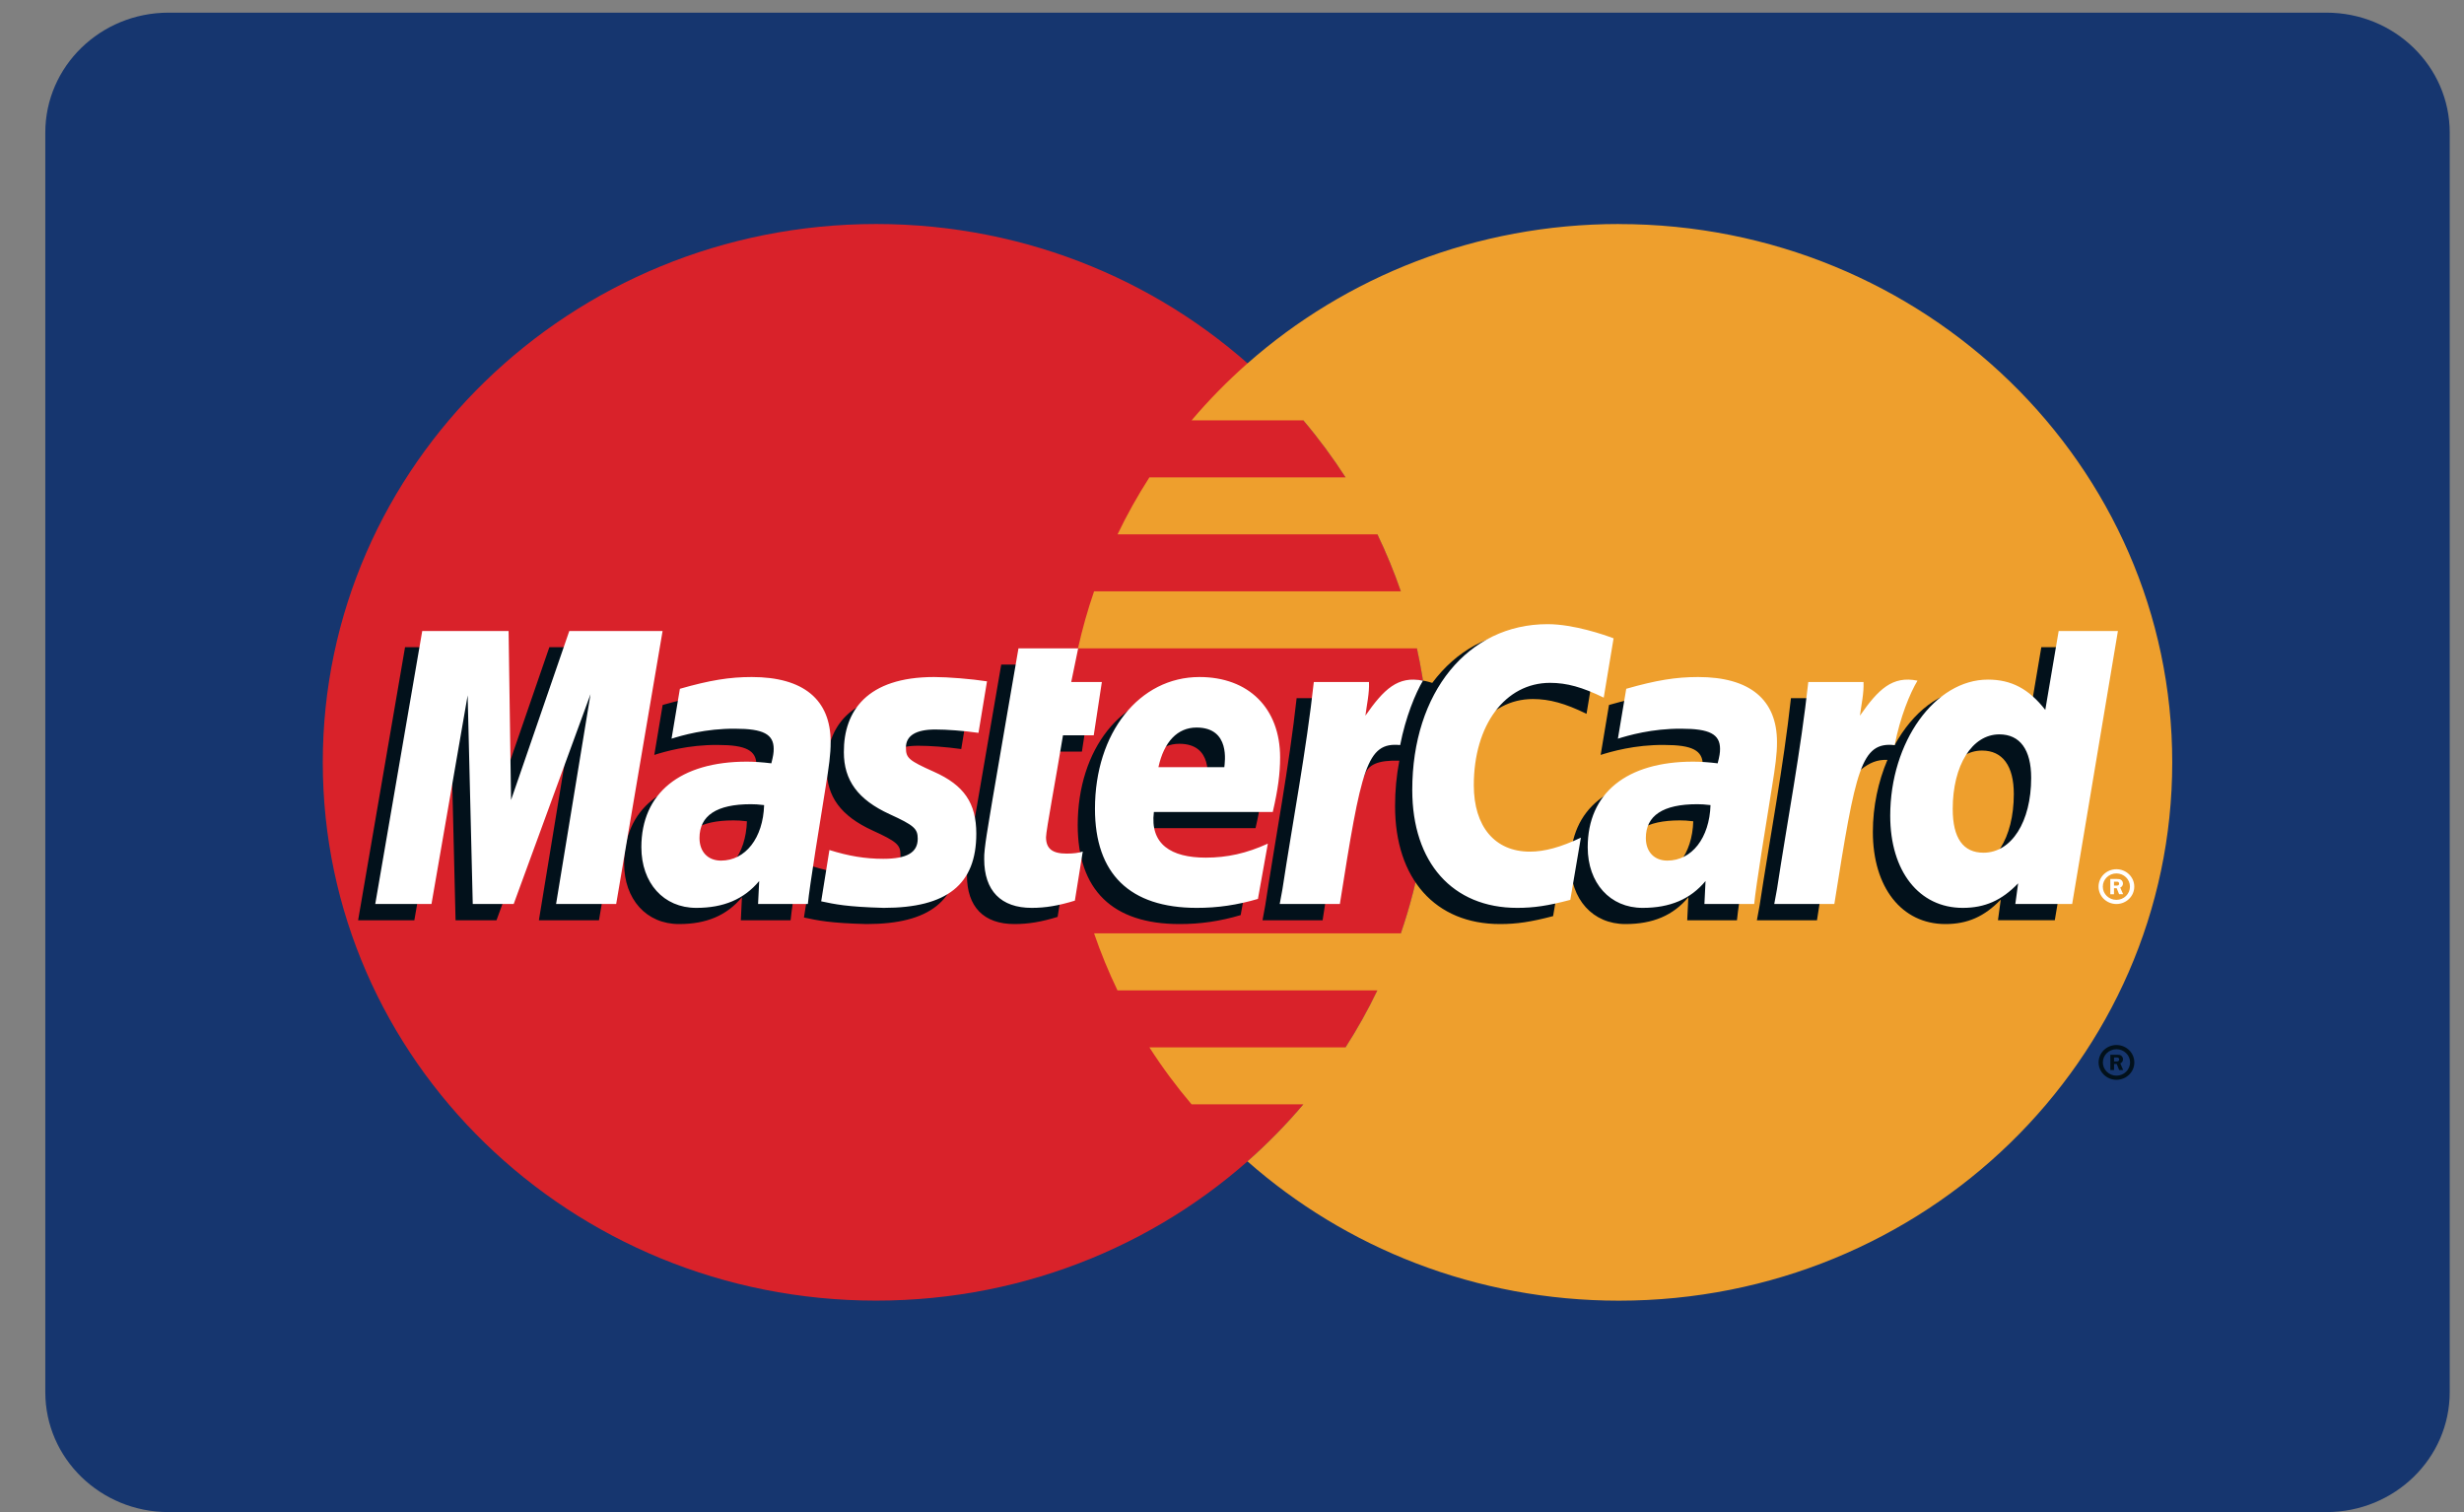 <svg width="44" height="27" viewBox="0 0 44 27" fill="none" xmlns="http://www.w3.org/2000/svg">
<rect x="0" y="0" width="44" height="27" fill="#808080" stroke="none"/>
<g clip-path="url(#clip0_6026_6040)">
<path d="M3.01 0.226H41.543C42.759 0.226 43.745 1.185 43.745 2.368V24.858C43.745 26.041 42.759 27 41.543 27H3.01C1.794 27 0.809 26.041 0.809 24.858V2.368C0.809 1.185 1.794 0.226 3.01 0.226Z" fill="#16366F"/>
<path d="M25.526 13.613C25.526 18.921 21.102 23.224 15.645 23.224C10.187 23.224 5.764 18.921 5.764 13.613C5.764 8.304 10.187 4 15.645 4C21.102 4 25.526 8.304 25.526 13.613Z" fill="#D9222A"/>
<path d="M28.909 4C26.356 4 24.029 4.943 22.276 6.489C21.919 6.804 21.585 7.144 21.278 7.506H23.274C23.548 7.829 23.799 8.169 24.028 8.524H20.525C20.314 8.852 20.124 9.192 19.956 9.542H24.597C24.756 9.873 24.896 10.213 25.015 10.559H19.537C19.422 10.893 19.326 11.233 19.25 11.577H25.302C25.45 12.246 25.524 12.928 25.524 13.613C25.524 14.68 25.345 15.707 25.015 16.666H19.537C19.656 17.013 19.796 17.353 19.955 17.684H24.596C24.428 18.034 24.238 18.374 24.027 18.702H20.525C20.753 19.057 21.005 19.397 21.278 19.719H23.274C22.967 20.082 22.634 20.422 22.276 20.737C24.03 22.283 26.356 23.225 28.909 23.225C34.366 23.225 38.79 18.922 38.79 13.613C38.79 8.305 34.366 4.001 28.909 4.001" fill="#EE9F2D"/>
<path d="M37.475 18.971C37.475 18.799 37.617 18.66 37.794 18.66C37.97 18.66 38.113 18.799 38.113 18.971C38.113 19.142 37.97 19.281 37.794 19.281C37.618 19.281 37.475 19.142 37.475 18.971ZM37.794 19.207C37.928 19.207 38.036 19.101 38.037 18.971C38.037 18.84 37.928 18.735 37.794 18.735H37.794C37.66 18.735 37.552 18.84 37.551 18.97V18.971C37.551 19.101 37.66 19.207 37.794 19.207C37.794 19.207 37.794 19.207 37.794 19.207ZM37.751 19.107H37.685V18.834H37.804C37.828 18.834 37.854 18.834 37.876 18.848C37.898 18.863 37.911 18.889 37.911 18.916C37.911 18.947 37.892 18.976 37.862 18.987L37.914 19.107H37.842L37.799 18.999H37.751L37.751 19.107ZM37.751 18.953H37.787C37.801 18.953 37.815 18.954 37.827 18.947C37.838 18.94 37.843 18.928 37.843 18.916C37.843 18.905 37.837 18.893 37.827 18.888C37.816 18.881 37.798 18.883 37.786 18.883H37.751V18.953ZM13.338 14.665C13.225 14.652 13.176 14.649 13.098 14.649C12.49 14.649 12.182 14.852 12.182 15.252C12.182 15.499 12.333 15.657 12.567 15.657C13.004 15.657 13.319 15.252 13.338 14.665ZM14.118 16.432H13.229L13.249 16.021C12.978 16.346 12.617 16.5 12.125 16.5C11.544 16.5 11.145 16.059 11.145 15.417C11.145 14.452 11.838 13.889 13.029 13.889C13.15 13.889 13.306 13.899 13.466 13.919C13.499 13.789 13.508 13.733 13.508 13.662C13.508 13.399 13.321 13.302 12.82 13.302C12.295 13.296 11.862 13.423 11.684 13.48C11.695 13.414 11.833 12.588 11.833 12.588C12.367 12.436 12.72 12.378 13.117 12.378C14.038 12.378 14.526 12.78 14.525 13.541C14.527 13.745 14.492 13.996 14.438 14.326C14.345 14.901 14.145 16.132 14.118 16.432ZM10.696 16.432H9.623L10.238 12.684L8.866 16.432H8.135L8.045 12.705L7.399 16.432H6.395L7.233 11.556H8.776L8.869 14.286L9.81 11.556H11.526L10.696 16.432ZM30.237 14.665C30.125 14.652 30.075 14.649 29.998 14.649C29.39 14.649 29.082 14.852 29.082 15.252C29.082 15.499 29.232 15.657 29.466 15.657C29.903 15.657 30.218 15.252 30.237 14.665ZM31.017 16.432H30.129L30.149 16.021C29.878 16.346 29.516 16.5 29.025 16.5C28.443 16.5 28.045 16.059 28.045 15.417C28.045 14.452 28.738 13.889 29.928 13.889C30.05 13.889 30.205 13.899 30.365 13.919C30.398 13.789 30.407 13.733 30.407 13.662C30.407 13.399 30.22 13.302 29.719 13.302C29.194 13.296 28.762 13.423 28.583 13.48C28.595 13.414 28.732 12.588 28.732 12.588C29.267 12.436 29.619 12.378 30.016 12.378C30.937 12.378 31.425 12.78 31.424 13.541C31.426 13.745 31.391 13.996 31.337 14.326C31.245 14.901 31.044 16.132 31.017 16.432ZM18.886 16.372C18.592 16.462 18.363 16.5 18.115 16.5C17.567 16.5 17.267 16.194 17.267 15.629C17.259 15.454 17.346 14.993 17.414 14.572C17.476 14.202 17.879 11.867 17.879 11.867H18.946L18.821 12.467H19.465L19.32 13.42H18.673C18.549 14.174 18.373 15.113 18.371 15.238C18.371 15.442 18.483 15.531 18.738 15.531C18.86 15.531 18.955 15.519 19.027 15.494L18.886 16.372ZM22.155 16.34C21.789 16.449 21.435 16.501 21.061 16.5C19.867 16.499 19.245 15.893 19.245 14.732C19.245 13.376 20.036 12.378 21.111 12.378C21.99 12.378 22.551 12.937 22.551 13.813C22.551 14.104 22.513 14.388 22.42 14.788H20.297C20.225 15.364 20.603 15.603 21.223 15.603C21.605 15.603 21.949 15.527 22.332 15.354L22.155 16.34ZM21.556 13.989C21.561 13.906 21.669 13.281 21.059 13.281C20.72 13.281 20.477 13.533 20.378 13.989H21.556ZM14.762 13.72C14.762 14.222 15.012 14.568 15.579 14.828C16.013 15.026 16.08 15.085 16.08 15.265C16.08 15.512 15.889 15.624 15.464 15.624C15.144 15.624 14.847 15.575 14.503 15.467C14.503 15.467 14.362 16.341 14.356 16.383C14.6 16.435 14.817 16.483 15.472 16.5C16.604 16.5 17.127 16.081 17.127 15.175C17.127 14.63 16.908 14.31 16.37 14.07C15.921 13.869 15.869 13.825 15.869 13.639C15.869 13.425 16.047 13.316 16.394 13.316C16.605 13.316 16.892 13.337 17.165 13.375L17.317 12.456C17.04 12.413 16.619 12.378 16.373 12.378C15.174 12.378 14.758 12.988 14.762 13.72ZM27.372 12.482C27.67 12.482 27.948 12.559 28.331 12.746L28.506 11.688C28.349 11.628 27.796 11.275 27.327 11.275C26.61 11.275 26.003 11.622 25.576 12.194C24.953 11.993 24.697 12.399 24.384 12.802L24.105 12.866C24.126 12.733 24.145 12.601 24.139 12.467H23.154C23.019 13.694 22.78 14.937 22.594 16.166L22.545 16.432H23.618C23.797 15.3 23.896 14.575 23.955 14.085L24.359 13.866C24.42 13.647 24.609 13.573 24.988 13.582C24.937 13.851 24.911 14.123 24.912 14.396C24.912 15.693 25.631 16.5 26.786 16.5C27.083 16.5 27.339 16.462 27.734 16.358L27.923 15.246C27.567 15.417 27.275 15.497 27.011 15.497C26.388 15.497 26.01 15.049 26.01 14.309C26.01 13.235 26.571 12.482 27.372 12.482Z" fill="#02111B"/>
<path d="M11.003 16.142H9.93L10.545 12.395L9.173 16.142H8.442L8.351 12.416L7.705 16.142H6.701L7.54 11.267H9.082L9.126 14.285L10.166 11.267H11.832L11.003 16.142Z" fill="white"/>
<path d="M36.452 11.556L36.214 12.965C35.921 12.589 35.605 12.318 35.19 12.318C34.648 12.318 34.156 12.717 33.833 13.304C33.384 13.214 32.919 13.06 32.919 13.06L32.919 13.063C32.955 12.735 32.97 12.535 32.967 12.467H31.981C31.847 13.694 31.609 14.937 31.422 16.166L31.373 16.432H32.446C32.591 15.517 32.702 14.756 32.784 14.153C33.15 13.831 33.334 13.55 33.704 13.569C33.54 13.955 33.444 14.399 33.444 14.855C33.444 15.846 33.96 16.5 34.739 16.5C35.133 16.5 35.434 16.368 35.728 16.063L35.678 16.431H36.693L37.51 11.556H36.452ZM35.11 15.516C34.745 15.516 34.561 15.253 34.561 14.734C34.561 13.955 34.906 13.402 35.393 13.402C35.761 13.402 35.961 13.675 35.961 14.179C35.961 14.965 35.61 15.516 35.11 15.516Z" fill="#02111B"/>
<path d="M13.645 14.376C13.533 14.363 13.483 14.36 13.406 14.36C12.798 14.36 12.491 14.563 12.491 14.963C12.491 15.21 12.641 15.367 12.875 15.367C13.312 15.367 13.627 14.963 13.645 14.376ZM14.426 16.142H13.537L13.557 15.732C13.286 16.056 12.924 16.211 12.433 16.211C11.851 16.211 11.453 15.769 11.453 15.128C11.453 14.162 12.146 13.6 13.337 13.6C13.458 13.6 13.614 13.61 13.774 13.63C13.807 13.499 13.816 13.443 13.816 13.373C13.816 13.11 13.629 13.012 13.128 13.012C12.603 13.007 12.17 13.134 11.992 13.19C12.003 13.125 12.141 12.299 12.141 12.299C12.675 12.146 13.028 12.089 13.424 12.089C14.346 12.089 14.834 12.491 14.833 13.251C14.835 13.456 14.8 13.707 14.746 14.037C14.653 14.611 14.453 15.843 14.426 16.142ZM28.814 11.398L28.638 12.457C28.256 12.27 27.978 12.193 27.68 12.193C26.879 12.193 26.318 12.946 26.318 14.02C26.318 14.76 26.695 15.207 27.319 15.207C27.583 15.207 27.874 15.127 28.23 14.957L28.041 16.068C27.646 16.173 27.391 16.211 27.093 16.211C25.939 16.211 25.219 15.403 25.219 14.106C25.219 12.363 26.213 11.145 27.635 11.145C28.103 11.145 28.657 11.338 28.814 11.398ZM30.545 14.376C30.432 14.363 30.383 14.36 30.305 14.36C29.698 14.36 29.39 14.563 29.39 14.963C29.39 15.21 29.54 15.367 29.774 15.367C30.211 15.367 30.526 14.963 30.545 14.376ZM31.325 16.142H30.436L30.456 15.732C30.186 16.056 29.823 16.211 29.332 16.211C28.751 16.211 28.352 15.769 28.352 15.128C28.352 14.162 29.046 13.6 30.236 13.6C30.358 13.6 30.513 13.61 30.673 13.63C30.706 13.499 30.715 13.443 30.715 13.373C30.715 13.11 30.528 13.012 30.027 13.012C29.502 13.007 29.069 13.134 28.891 13.19C28.903 13.125 29.04 12.299 29.04 12.299C29.575 12.146 29.927 12.089 30.324 12.089C31.245 12.089 31.733 12.491 31.732 13.251C31.734 13.456 31.699 13.707 31.645 14.037C31.552 14.611 31.352 15.843 31.325 16.142ZM19.194 16.082C18.9 16.172 18.671 16.211 18.423 16.211C17.874 16.211 17.575 15.905 17.575 15.34C17.567 15.165 17.654 14.704 17.722 14.283C17.784 13.912 18.187 11.577 18.187 11.577H19.253L19.129 12.178H19.676L19.531 13.13H18.982C18.858 13.885 18.681 14.823 18.679 14.948C18.679 15.153 18.791 15.242 19.046 15.242C19.168 15.242 19.263 15.23 19.335 15.205L19.194 16.082ZM22.463 16.051C22.097 16.159 21.743 16.212 21.369 16.211C20.175 16.21 19.553 15.604 19.553 14.442C19.553 13.086 20.344 12.089 21.419 12.089C22.298 12.089 22.859 12.647 22.859 13.524C22.859 13.815 22.821 14.099 22.728 14.499H20.605C20.533 15.074 20.911 15.314 21.532 15.314C21.913 15.314 22.258 15.238 22.64 15.064L22.463 16.051ZM21.863 13.699C21.87 13.617 21.977 12.991 21.367 12.991C21.028 12.991 20.785 13.244 20.686 13.699H21.863ZM15.069 13.431C15.069 13.933 15.319 14.278 15.886 14.538C16.321 14.737 16.388 14.796 16.388 14.976C16.388 15.223 16.196 15.335 15.772 15.335C15.452 15.335 15.154 15.286 14.811 15.178C14.811 15.178 14.67 16.052 14.664 16.094C14.907 16.146 15.125 16.193 15.78 16.211C16.912 16.211 17.434 15.792 17.434 14.886C17.434 14.341 17.216 14.021 16.678 13.781C16.229 13.58 16.177 13.536 16.177 13.35C16.177 13.136 16.355 13.026 16.702 13.026C16.912 13.026 17.2 13.048 17.473 13.086L17.625 12.166C17.348 12.123 16.927 12.089 16.681 12.089C15.481 12.089 15.066 12.698 15.069 13.431ZM37.003 16.142H35.988L36.038 15.773C35.744 16.079 35.442 16.211 35.049 16.211C34.269 16.211 33.754 15.557 33.754 14.566C33.754 13.247 34.553 12.135 35.499 12.135C35.916 12.135 36.23 12.3 36.523 12.676L36.762 11.267H37.82L37.003 16.142ZM35.42 15.226C35.92 15.226 36.271 14.675 36.271 13.89C36.271 13.386 36.071 13.113 35.703 13.113C35.216 13.113 34.87 13.665 34.87 14.445C34.87 14.964 35.055 15.226 35.42 15.226ZM32.291 12.178C32.157 13.405 31.919 14.648 31.732 15.876L31.683 16.142H32.756C33.14 13.718 33.232 13.244 33.834 13.304C33.93 12.807 34.108 12.373 34.241 12.154C33.792 12.062 33.541 12.309 33.213 12.779C33.239 12.576 33.286 12.379 33.277 12.178H32.291ZM23.461 12.178C23.326 13.405 23.088 14.648 22.901 15.876L22.852 16.142H23.926C24.309 13.718 24.402 13.244 25.003 13.304C25.099 12.807 25.278 12.373 25.41 12.154C24.961 12.062 24.71 12.309 24.382 12.779C24.408 12.576 24.455 12.379 24.446 12.178H23.461ZM37.474 15.832C37.474 15.66 37.617 15.521 37.793 15.521C37.969 15.521 38.112 15.66 38.112 15.831V15.832C38.112 16.003 37.969 16.142 37.793 16.142C37.617 16.142 37.474 16.003 37.474 15.832ZM37.793 16.068C37.927 16.068 38.035 15.962 38.035 15.832V15.832C38.036 15.702 37.927 15.596 37.793 15.596H37.793C37.659 15.596 37.55 15.702 37.55 15.832C37.55 15.962 37.659 16.068 37.793 16.068ZM37.75 15.968H37.684V15.695H37.803C37.828 15.695 37.853 15.696 37.874 15.709C37.897 15.724 37.91 15.75 37.91 15.777C37.91 15.808 37.892 15.837 37.861 15.848L37.913 15.967H37.841L37.798 15.86H37.75V15.967V15.968ZM37.75 15.813H37.786C37.799 15.813 37.814 15.814 37.826 15.808C37.837 15.801 37.842 15.789 37.842 15.777C37.842 15.765 37.836 15.755 37.826 15.748C37.815 15.742 37.797 15.744 37.784 15.744H37.75L37.75 15.813Z" fill="white"/>
</g>
<defs>
<clipPath id="clip0_6026_6040">
<rect width="42.936" height="26.774" fill="white" transform="translate(0.809 0.226)"/>
</clipPath>
</defs>
</svg>
